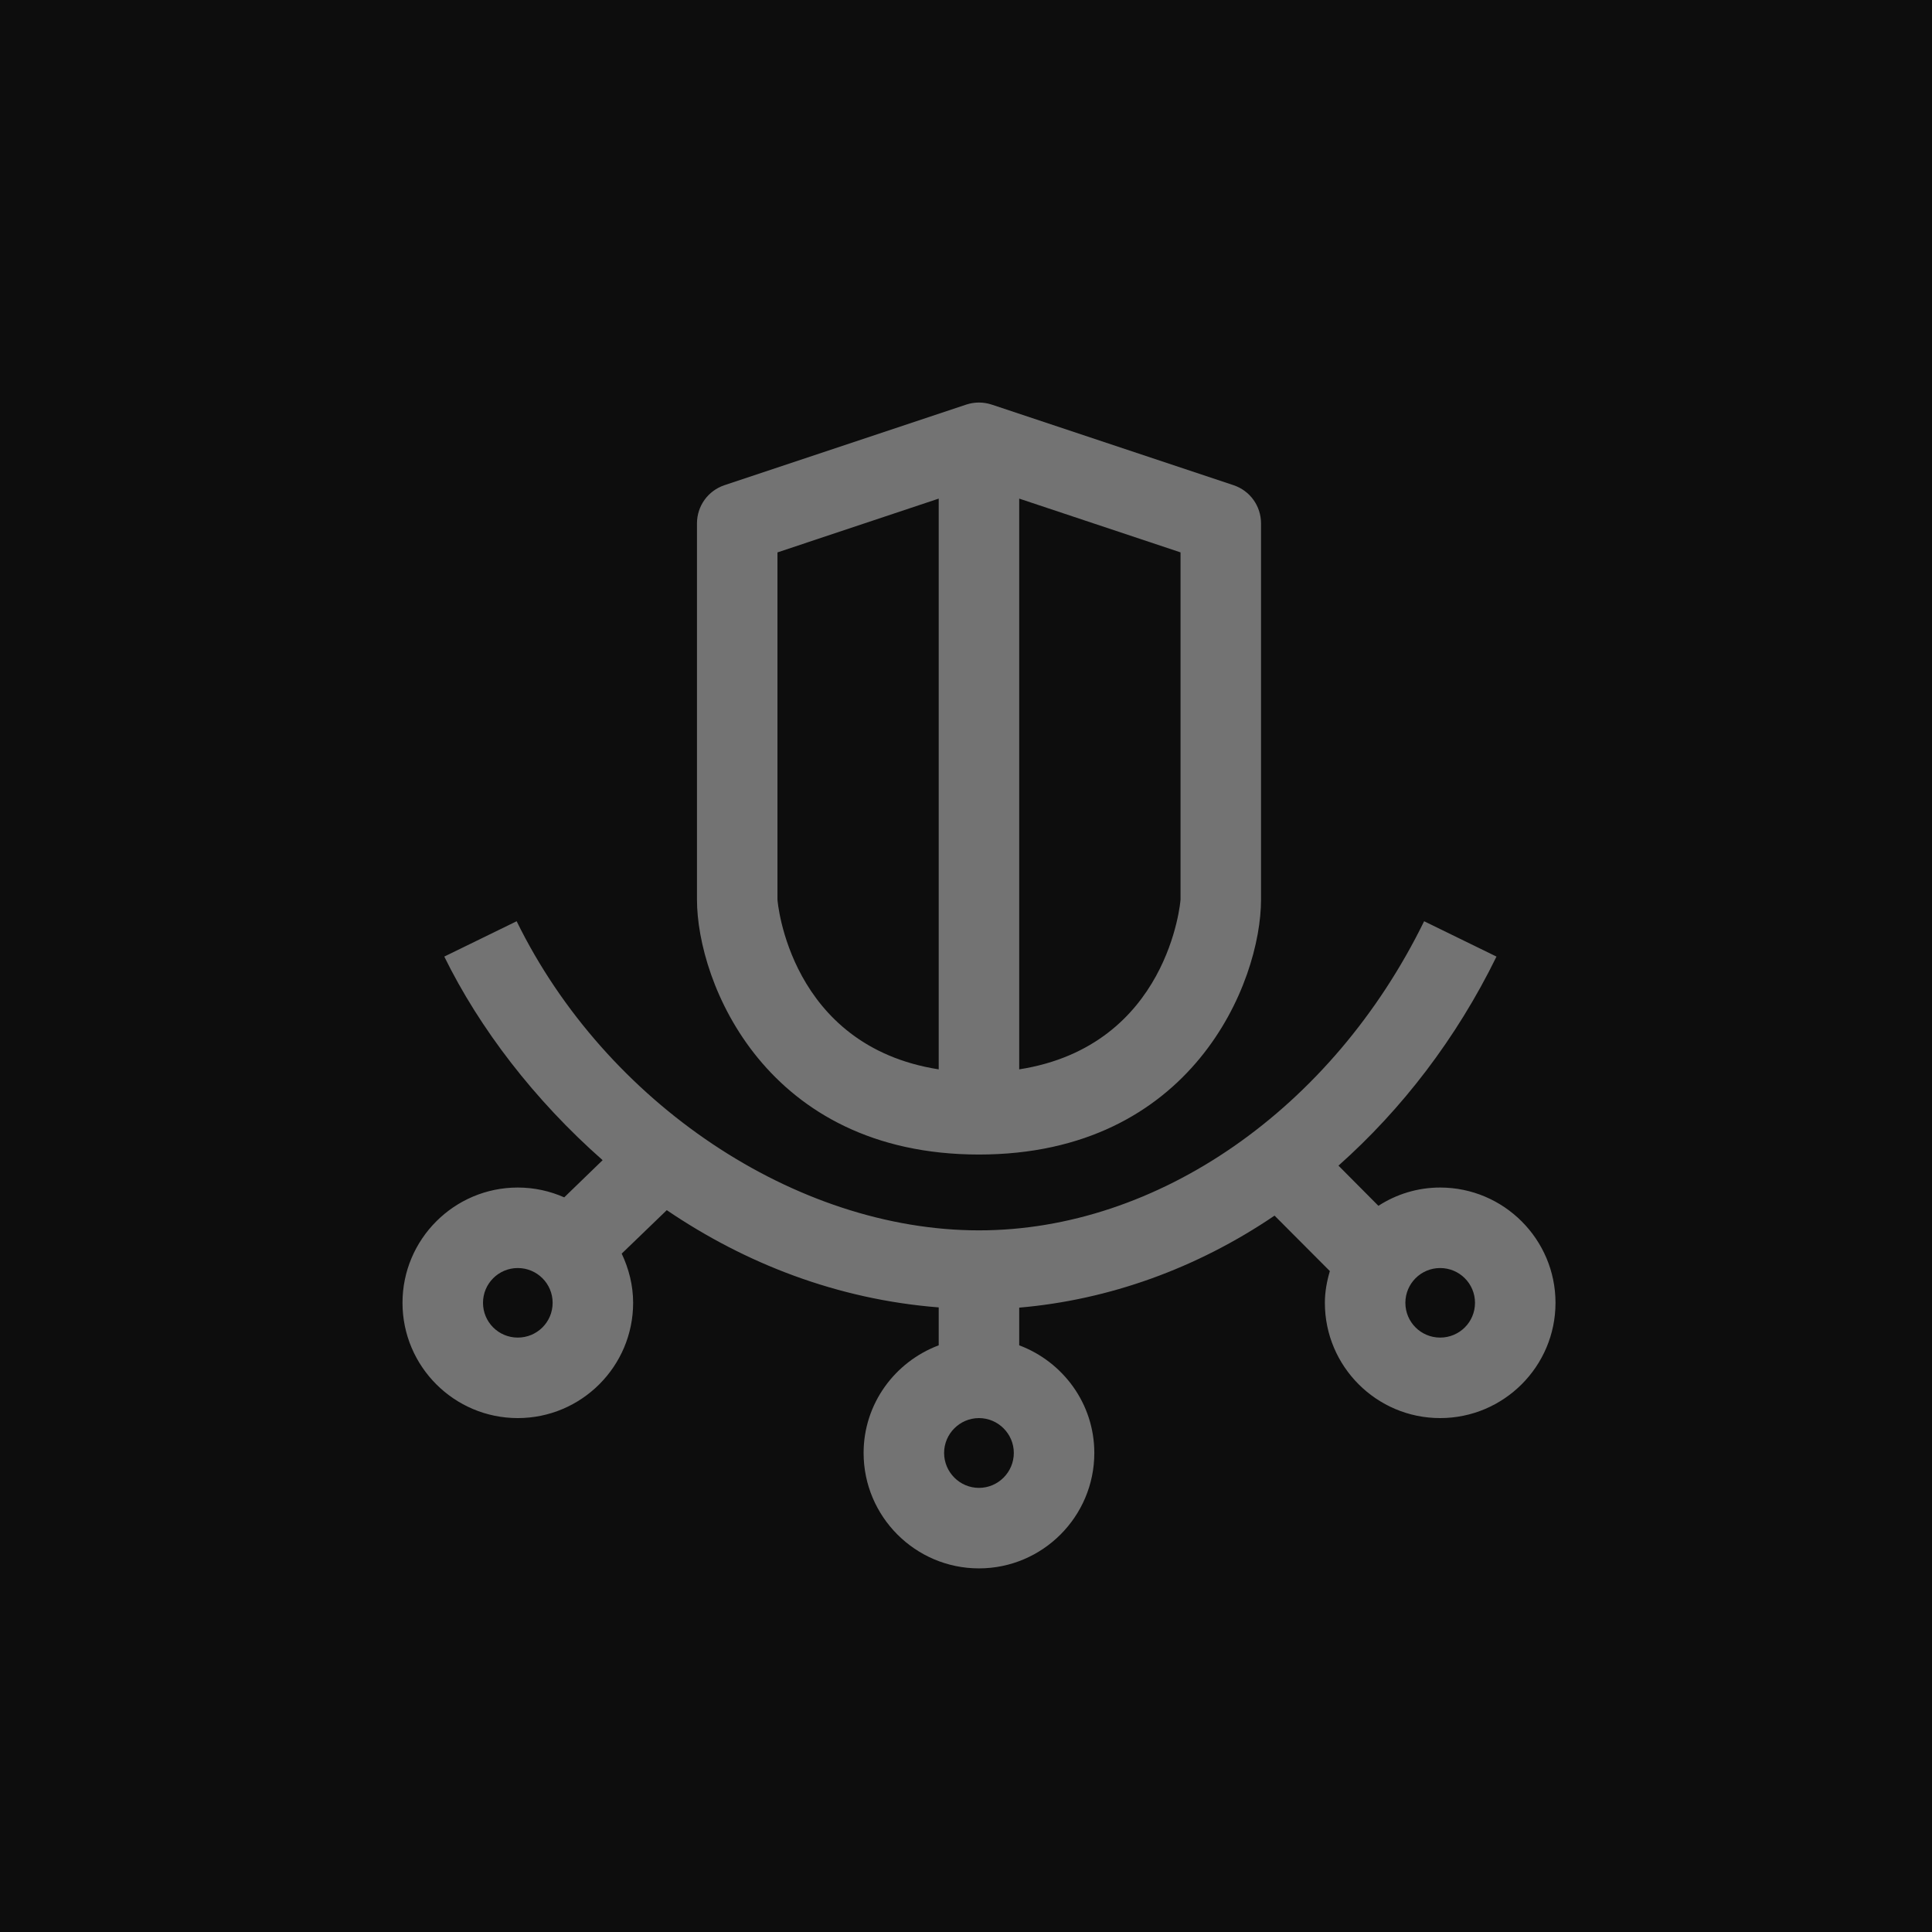 <?xml version="1.0" encoding="UTF-8"?>
<svg width="24px" height="24px" viewBox="0 0 24 24" version="1.1" xmlns="http://www.w3.org/2000/svg" xmlns:xlink="http://www.w3.org/1999/xlink">
    <title>Icon-Architecture/16/Arch_AWS-Trusted-Advisor_16</title>
    <g id="Icon-Architecture/16/Arch_AWS-Trusted-Advisor_16" stroke="none" stroke-width="1" fill="none" fill-rule="evenodd">
        <g id="Icon-Architecture-BG/16/Management-Governance" fill="rgb(13,13,13)">
            <rect id="Rectangle" x="0" y="0" width="24" height="24"></rect>
        </g>
        <path d="M9.658,6.862 L11.661,6.194 L11.661,13.284 C9.805,12.993 9.658,11.194 9.658,11.174 L9.658,6.862 Z M14.665,11.174 C14.665,11.194 14.517,12.993 12.661,13.284 L12.661,6.194 L14.665,6.862 L14.665,11.174 Z M12.161,14.342 C14.808,14.342 15.665,12.207 15.665,11.174 L15.665,6.502 C15.665,6.285 15.527,6.095 15.323,6.027 L12.319,5.026 C12.216,4.992 12.106,4.992 12.003,5.026 L9,6.027 C8.796,6.095 8.658,6.285 8.658,6.502 L8.658,11.174 C8.658,12.207 9.514,14.342 12.161,14.342 L12.161,14.342 Z M17.89,16.616 C17.652,16.616 17.458,16.424 17.458,16.184 C17.458,15.945 17.652,15.752 17.89,15.752 C18.129,15.752 18.323,15.945 18.323,16.184 C18.323,16.424 18.129,16.616 17.89,16.616 L17.89,16.616 Z M12.161,18.483 C11.923,18.483 11.728,18.288 11.728,18.049 C11.728,17.811 11.923,17.616 12.161,17.616 C12.399,17.616 12.594,17.811 12.594,18.049 C12.594,18.288 12.399,18.483 12.161,18.483 L12.161,18.483 Z M6.432,16.616 C6.194,16.616 6,16.424 6,16.184 C6,15.945 6.194,15.752 6.432,15.752 C6.671,15.752 6.865,15.945 6.865,16.184 C6.865,16.424 6.671,16.616 6.432,16.616 L6.432,16.616 Z M17.89,14.752 C17.607,14.752 17.345,14.836 17.123,14.979 L16.627,14.48 C17.414,13.78 18.091,12.902 18.59,11.883 L17.691,11.444 C16.549,13.777 14.378,15.284 12.161,15.284 C9.887,15.284 7.525,13.704 6.418,11.444 L5.519,11.883 C5.957,12.775 6.637,13.664 7.486,14.412 L7.009,14.874 C6.832,14.796 6.637,14.752 6.432,14.752 C5.642,14.752 5,15.395 5,16.184 C5,16.974 5.642,17.616 6.432,17.616 C7.222,17.616 7.865,16.974 7.865,16.184 C7.865,15.966 7.811,15.759 7.723,15.573 L8.283,15.033 C9.256,15.694 10.4,16.142 11.661,16.241 L11.661,16.712 C11.118,16.916 10.728,17.436 10.728,18.049 C10.728,18.84 11.371,19.483 12.161,19.483 C12.951,19.483 13.594,18.84 13.594,18.049 C13.594,17.436 13.204,16.916 12.661,16.712 L12.661,16.244 C13.775,16.148 14.864,15.758 15.833,15.101 L16.52,15.79 C16.483,15.915 16.458,16.047 16.458,16.184 C16.458,16.974 17.1,17.616 17.89,17.616 C18.68,17.616 19.323,16.974 19.323,16.184 C19.323,15.395 18.68,14.752 17.89,14.752 L17.89,14.752 Z" id="AWS-Trusted-Advisor_Icon_16_Squid" fill="rgb(115,115,115)"></path>
    </g>
</svg>